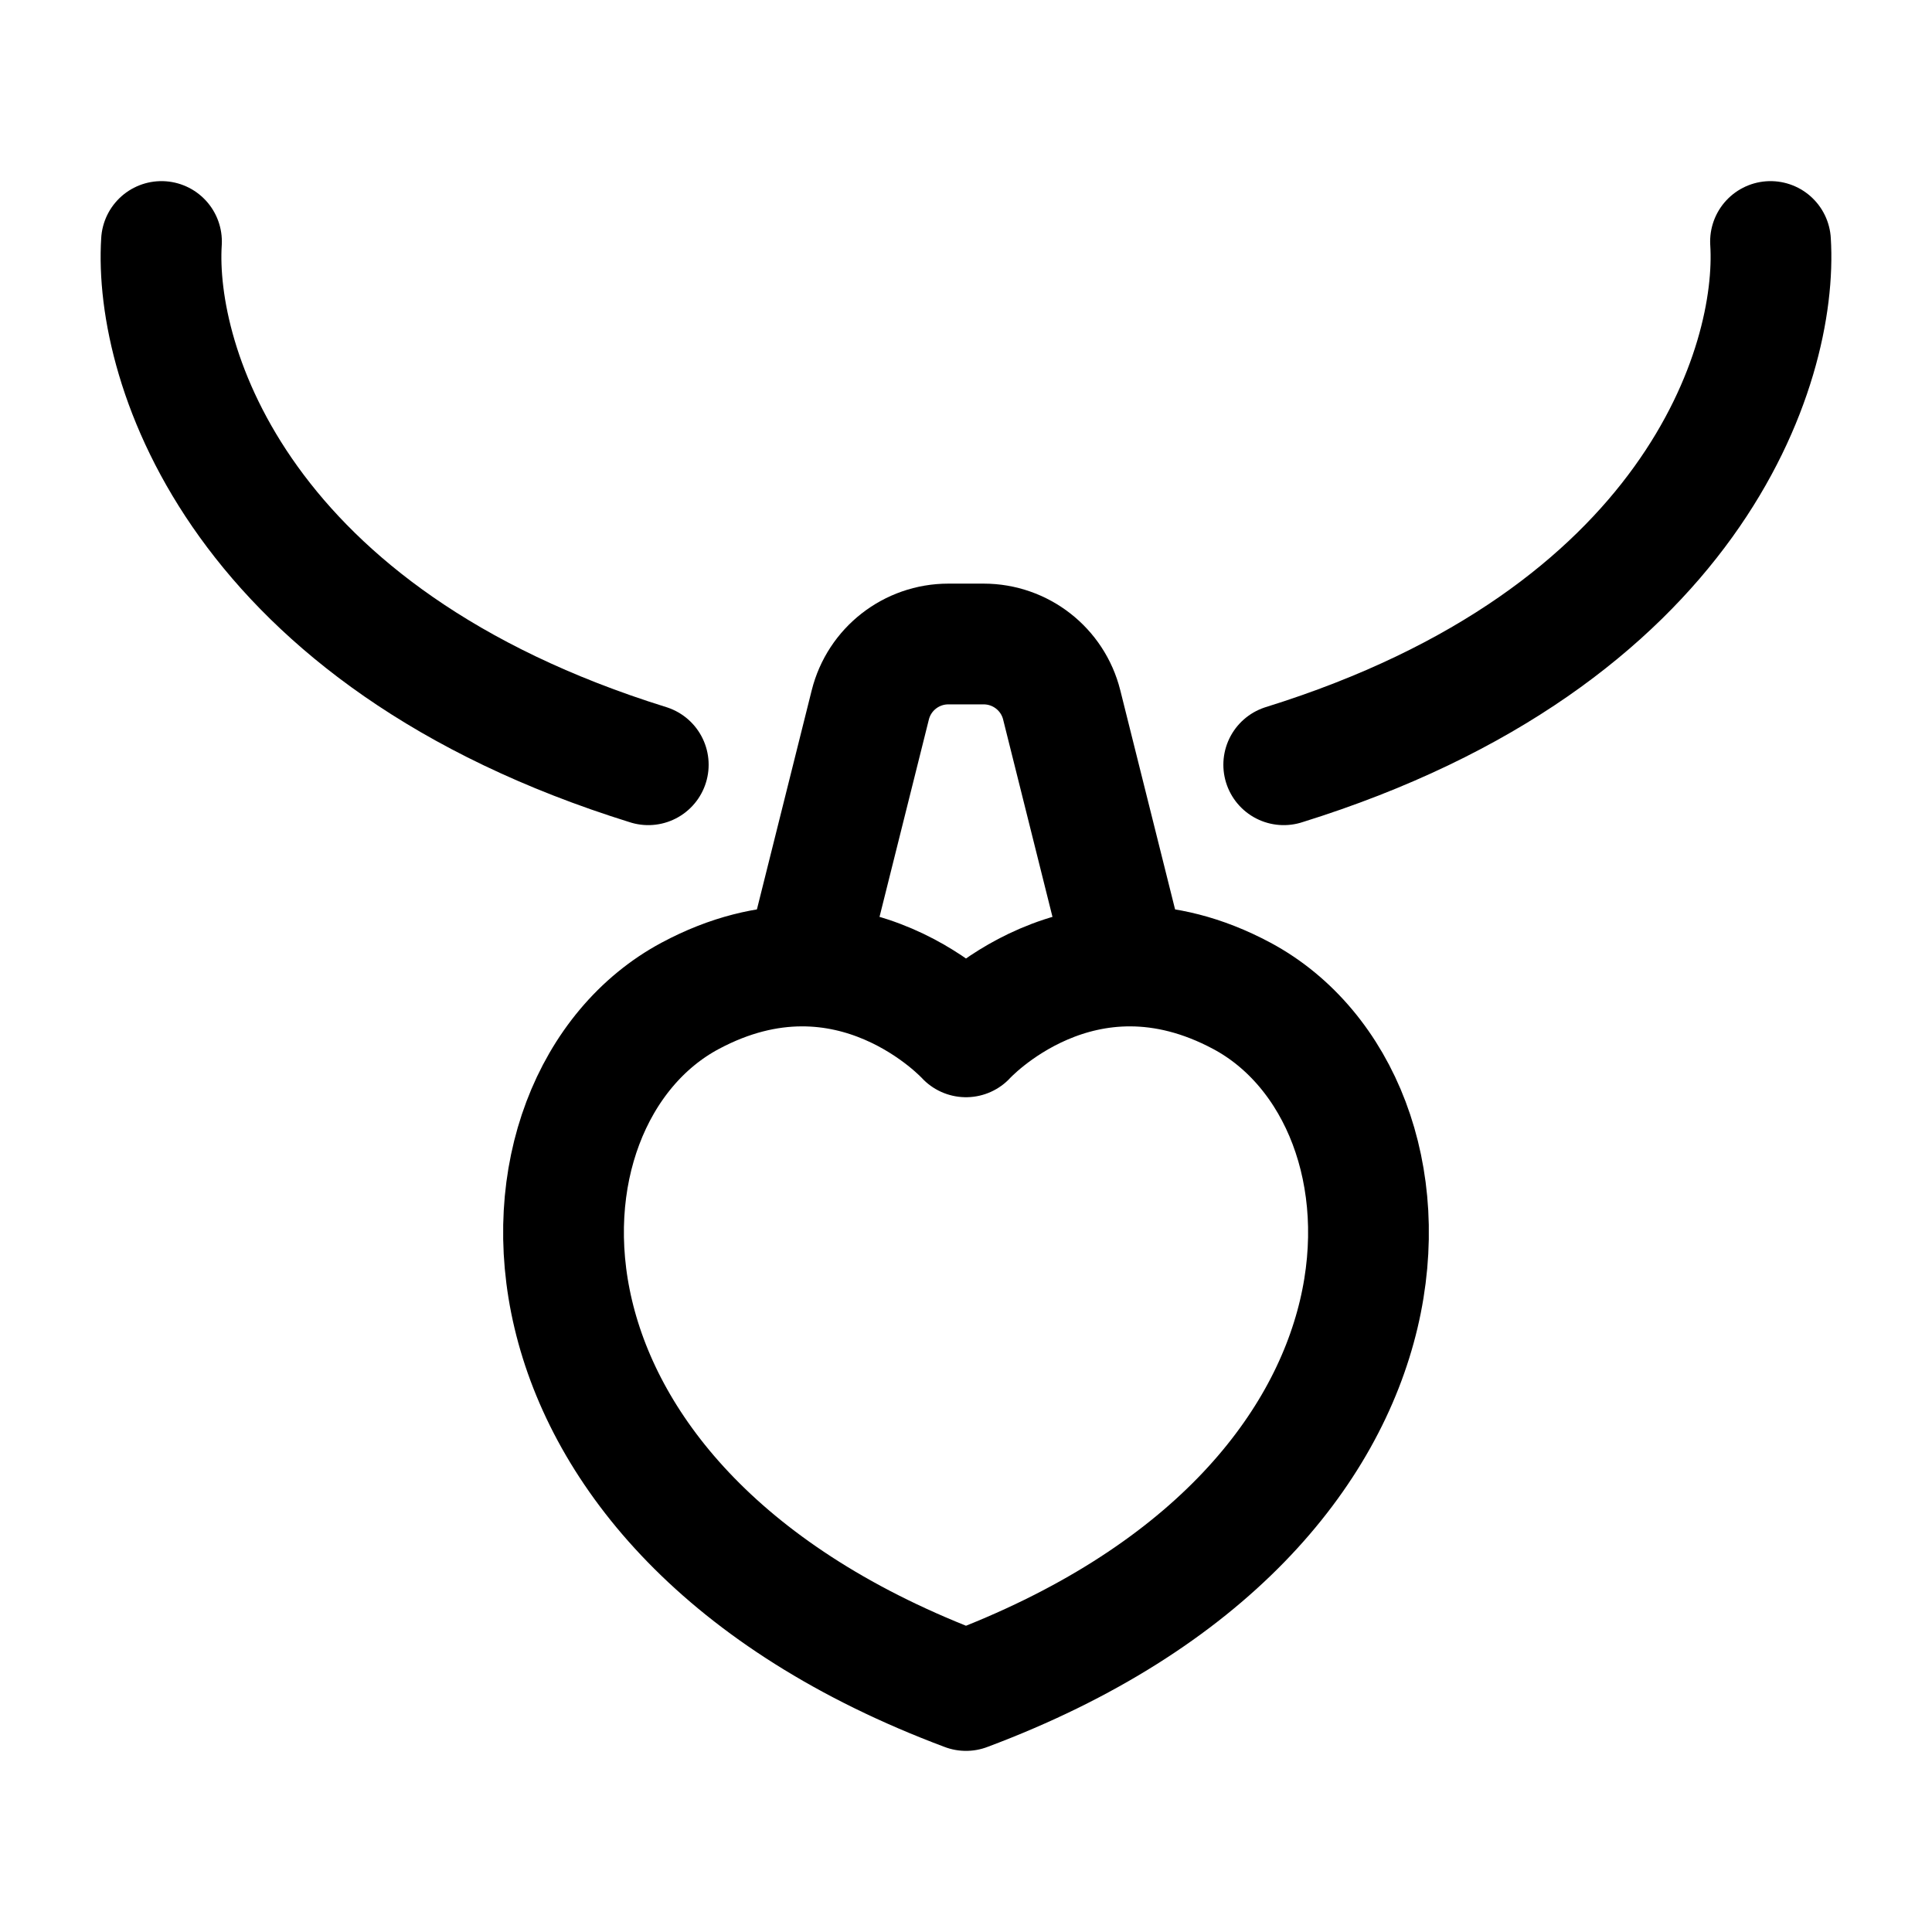 <svg width="24" height="24" viewBox="0 0 24 24" fill="none" xmlns="http://www.w3.org/2000/svg">
    <path d="M10 12L10.811 8.757C10.922 8.312 11.322 8 11.781 8H12.219C12.678 8 13.078 8.312 13.189 8.757L14 12" stroke="currentColor" stroke-width="1.5"/>
    <path d="M2.006 3C1.909 4.539 2.977 7.921 8.053 9.5M21.994 3C22.091 4.539 21.023 7.921 15.947 9.5" stroke="currentColor" stroke-width="1.5" stroke-linecap="round" stroke-linejoin="round"/>
    <path d="M15.429 12.372C13.433 11.302 12 12.88 12 12.88C12 12.88 10.567 11.302 8.571 12.372C6.154 13.669 5.98 18.746 12 21C18.02 18.746 17.846 13.669 15.429 12.372Z" stroke="currentColor" stroke-width="1.5" stroke-linecap="round" stroke-linejoin="round"/>
</svg>
